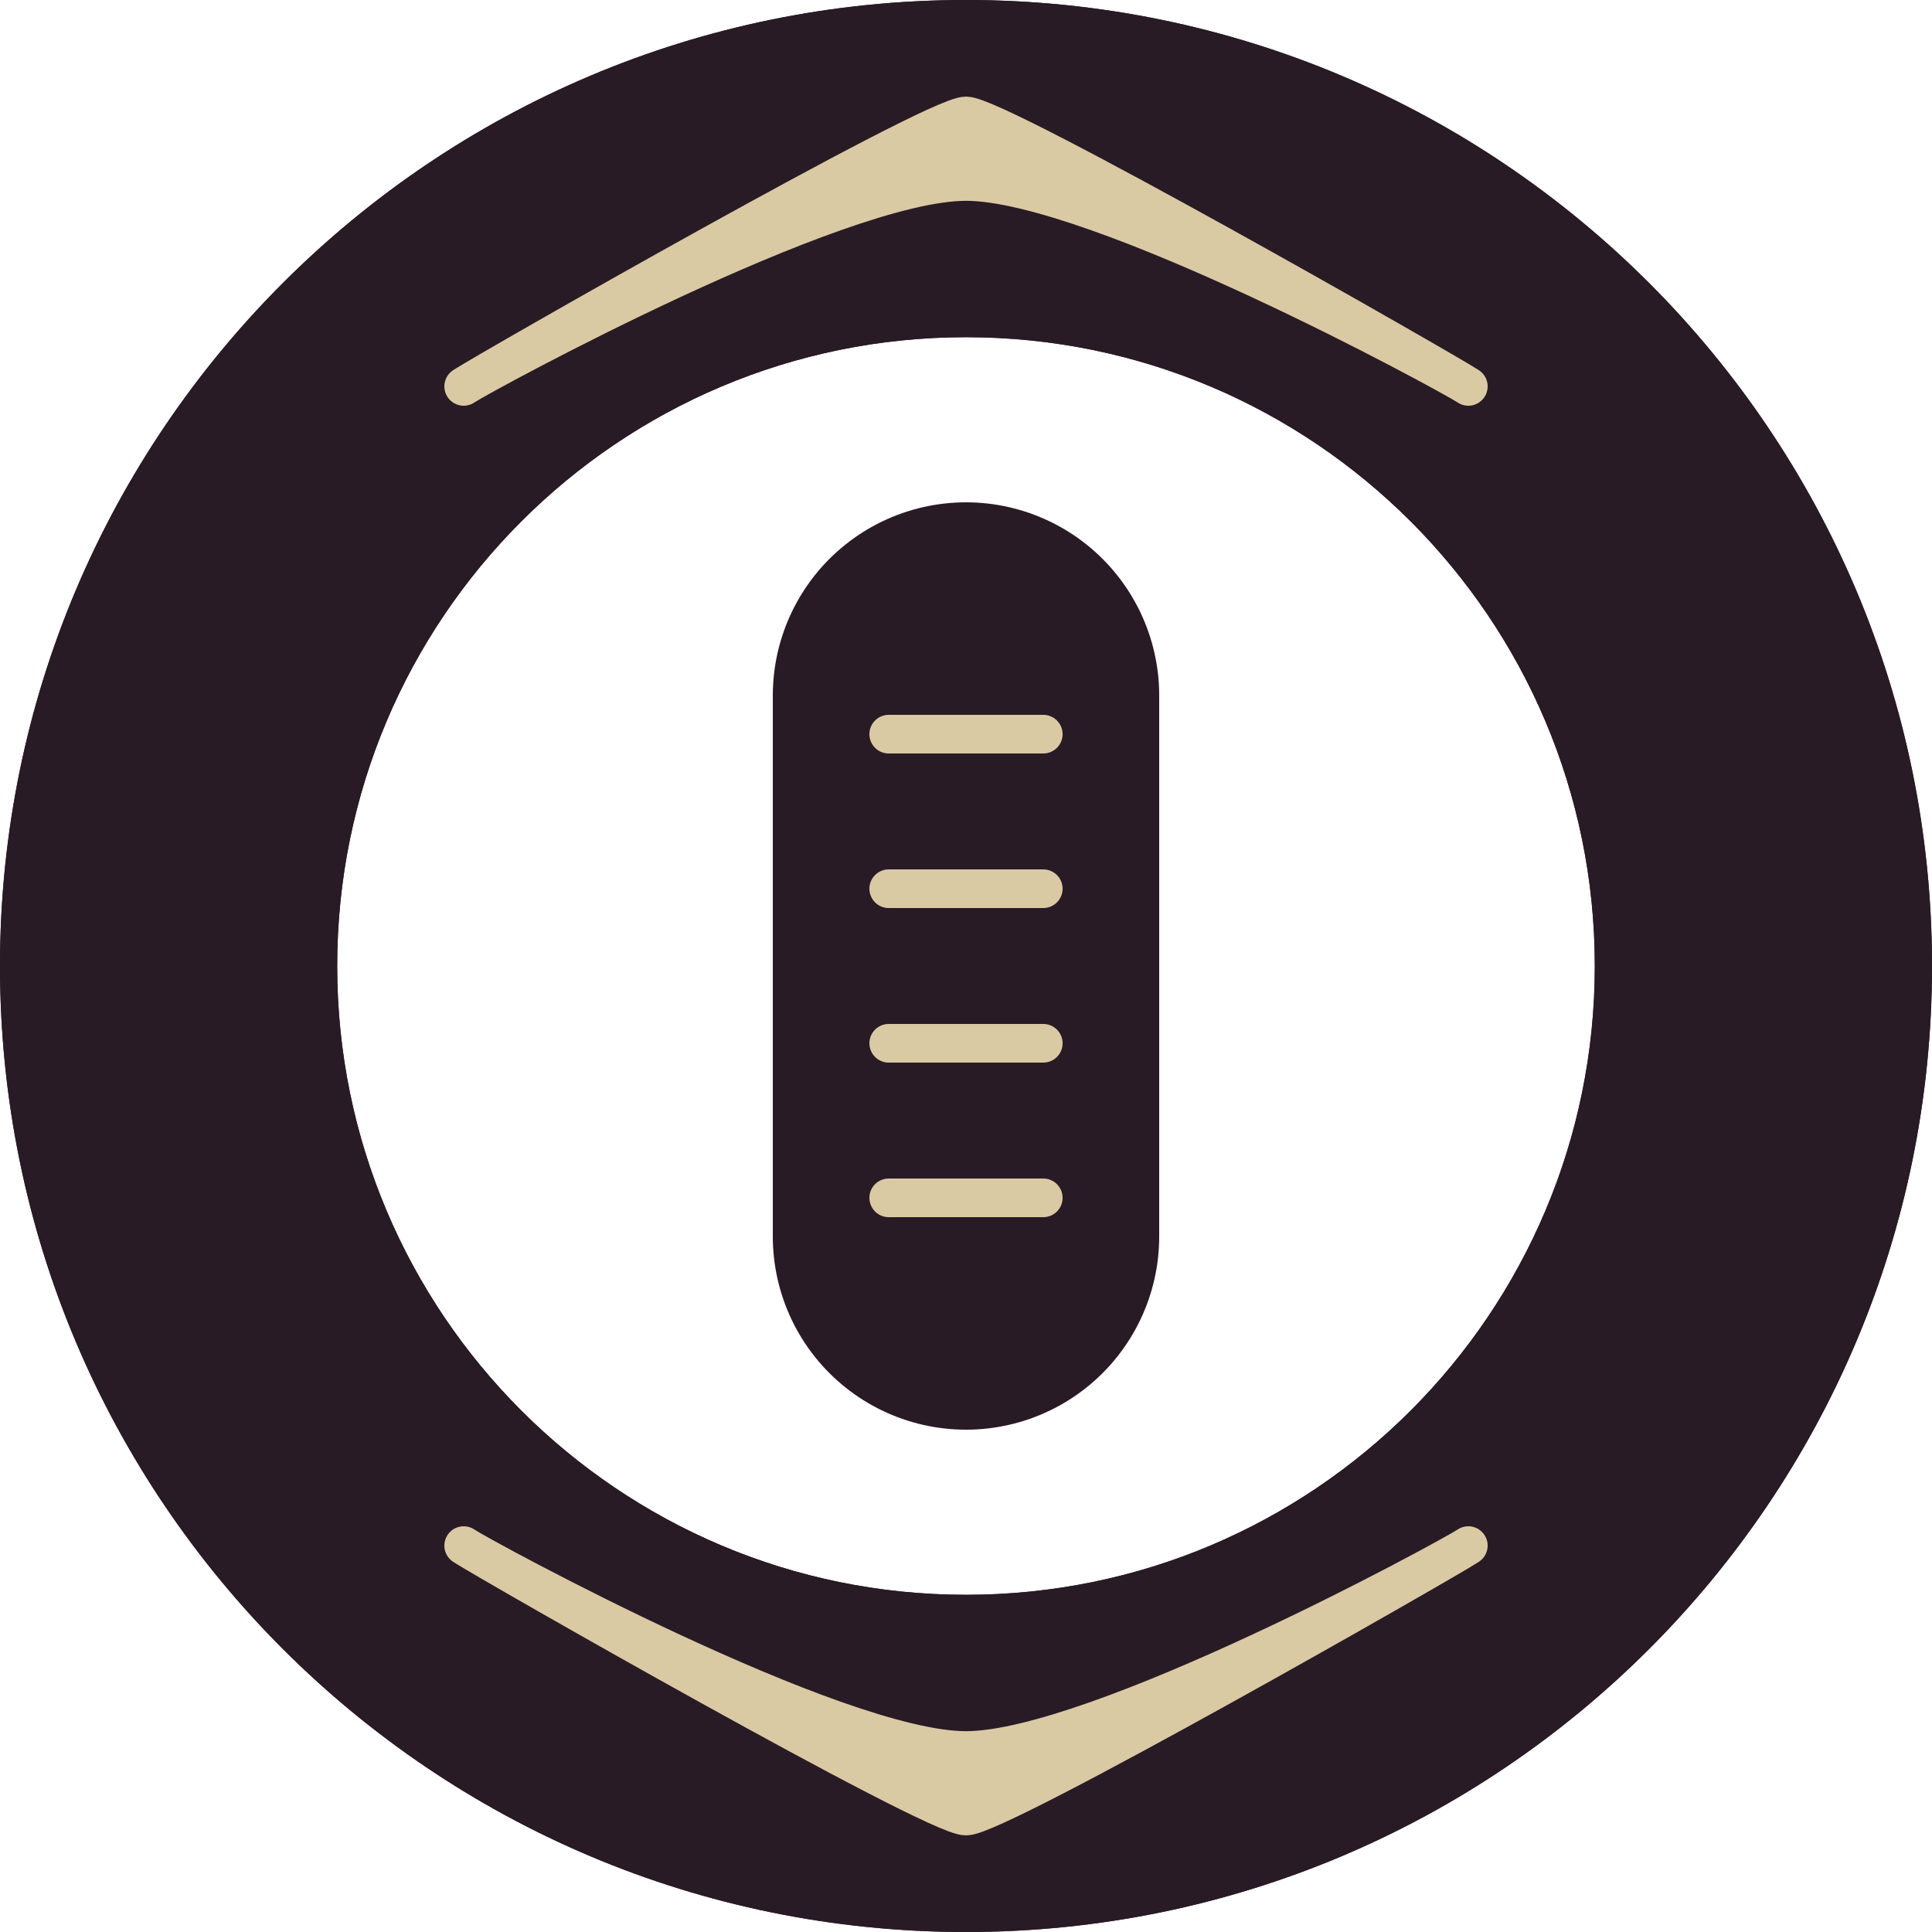 <svg width="100" height="100" viewBox="0 0 100 100" fill="none" xmlns="http://www.w3.org/2000/svg">
<path d="M100 50C100 77.614 77.614 100 50 100C22.386 100 0 77.614 0 50C0 22.386 22.386 0 50 0C77.614 0 100 22.386 100 50ZM17.453 50C17.453 67.975 32.025 82.547 50 82.547C67.975 82.547 82.547 67.975 82.547 50C82.547 32.025 67.975 17.453 50 17.453C32.025 17.453 17.453 32.025 17.453 50Z" fill="#291B25"/>
<path d="M100 50C100 77.614 77.614 100 50 100C22.386 100 0 77.614 0 50C0 22.386 22.386 0 50 0C77.614 0 100 22.386 100 50ZM17.453 50C17.453 67.975 32.025 82.547 50 82.547C67.975 82.547 82.547 67.975 82.547 50C82.547 32.025 67.975 17.453 50 17.453C32.025 17.453 17.453 32.025 17.453 50Z" fill="#291B25"/>
<path d="M50 36V64" stroke="#291B25" stroke-width="20" stroke-linecap="round"/>
<path d="M46 38H54M46 46H54M46 54H54M46 62H54" stroke="#DACAA4" stroke-width="2" stroke-linecap="round"/>
<path d="M50 6C48.308 6 25.15 19.242 24.041 19.973C25.022 19.328 43.254 9.394 50 9.394C56.746 9.394 74.978 19.328 75.959 19.973C74.85 19.242 51.692 6 50 6Z" fill="#DACAA4"/>
<path d="M24 20C24 20 24.014 19.991 24.041 19.973M76 20C76 20 75.986 19.991 75.959 19.973M24.041 19.973C25.15 19.242 48.308 6 50 6C51.692 6 74.85 19.242 75.959 19.973M24.041 19.973C25.022 19.328 43.254 9.394 50 9.394C56.746 9.394 74.978 19.328 75.959 19.973" stroke="#DACAA4" stroke-width="2" stroke-linecap="round" stroke-linejoin="round"/>
<path d="M50 94C51.692 94 74.85 80.758 75.959 80.027C74.978 80.672 56.746 90.606 50 90.606C43.254 90.606 25.022 80.672 24.041 80.027C25.15 80.758 48.308 94 50 94Z" fill="#DACAA4"/>
<path d="M76 80C76 80 75.986 80.009 75.959 80.027M24 80C24 80 24.014 80.009 24.041 80.027M75.959 80.027C74.85 80.758 51.692 94 50 94C48.308 94 25.15 80.758 24.041 80.027M75.959 80.027C74.978 80.672 56.746 90.606 50 90.606C43.254 90.606 25.022 80.672 24.041 80.027" stroke="#DACAA4" stroke-width="2" stroke-linecap="round" stroke-linejoin="round"/>
</svg>
